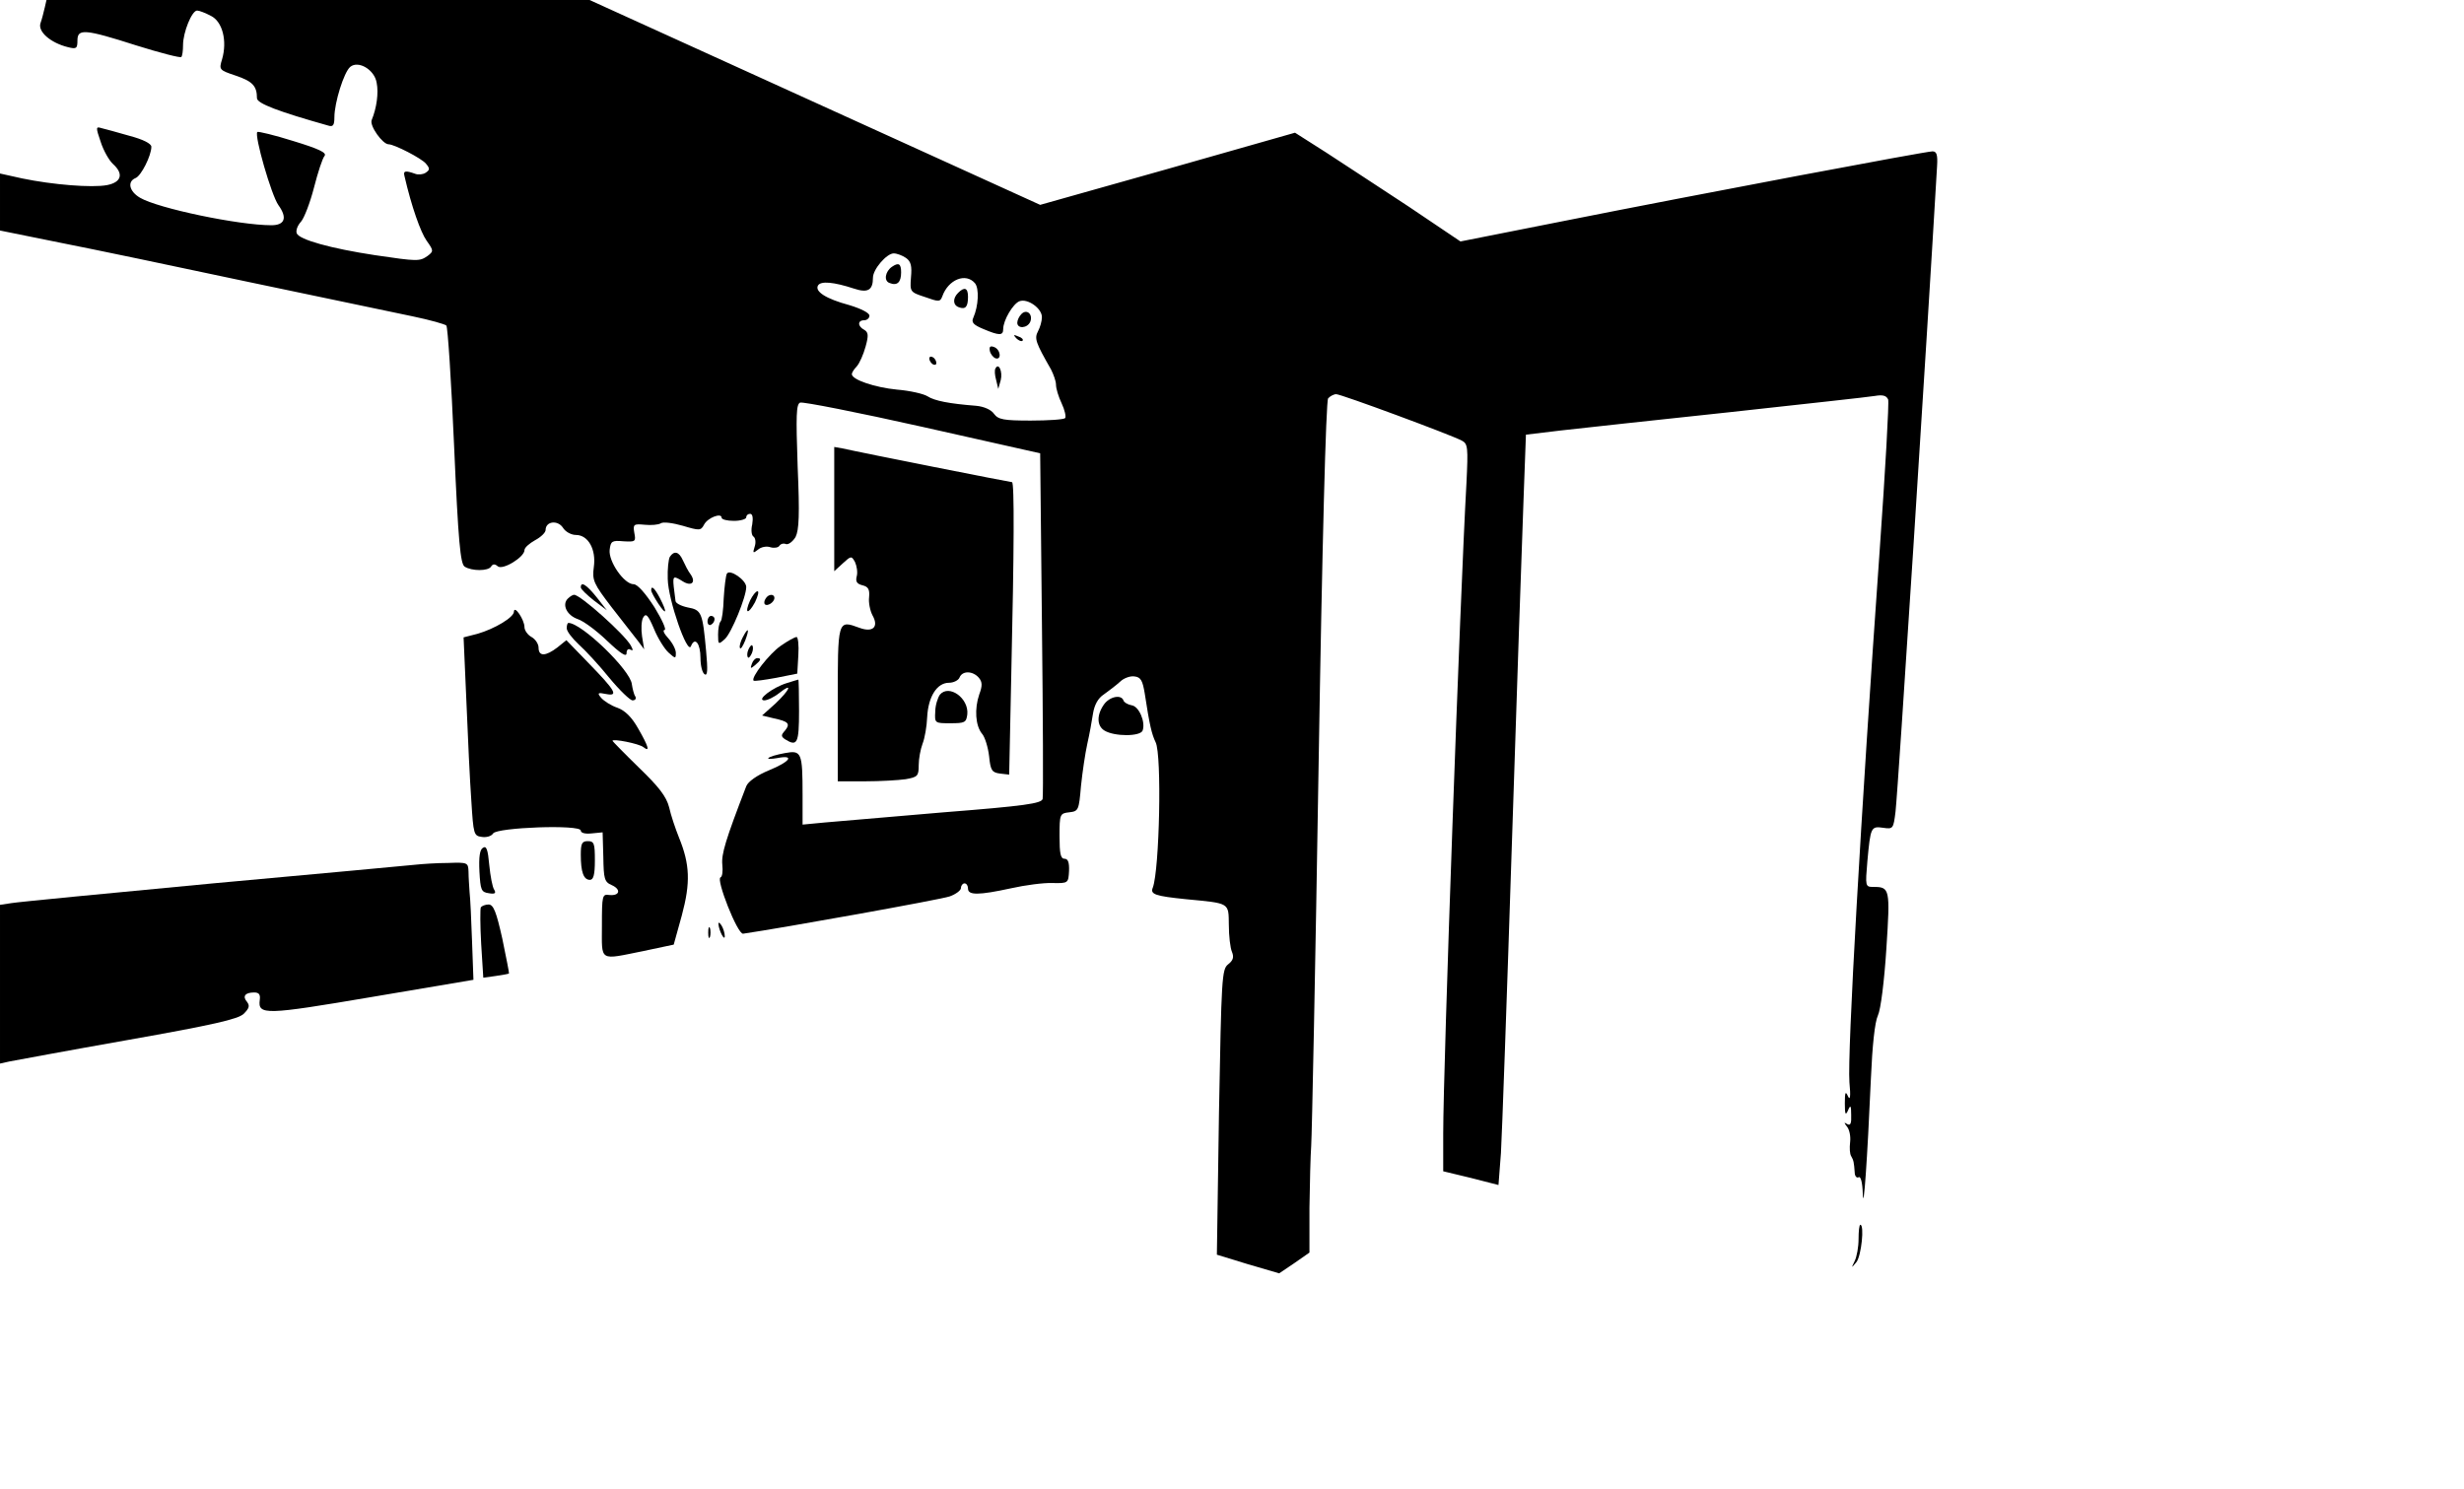  <svg version="1.0" xmlns="http://www.w3.org/2000/svg" id="mask" viewBox="0 0 700 423" preserveAspectRatio="xMidYMid meet">

<g transform="translate(0,423) scale(0.1,-0.1)">
<path d="M127 4208 c-3 -13 -8 -33 -12 -44 -8 -24 29 -56 78 -68 24 -6 27 -4
27 19 0 34 20 33 167 -14 67 -21 125 -36 128 -33 3 3 5 18 5 34 0 36 25 98 40
98 6 0 24 -7 39 -15 33 -16 47 -71 32 -123 -9 -30 -9 -31 39 -47 47 -16 60
-29 60 -64 0 -15 61 -38 203 -78 13 -4 17 1 17 24 0 41 27 128 45 143 23 19
69 -8 75 -45 6 -29 0 -72 -14 -106 -7 -16 31 -69 48 -69 16 0 94 -40 106 -55
12 -14 11 -18 -1 -26 -8 -5 -21 -6 -29 -3 -28 10 -35 9 -31 -6 20 -87 46 -160
63 -184 20 -28 20 -30 3 -43 -23 -16 -28 -16 -150 2 -125 19 -215 44 -222 62
-3 8 2 22 12 33 9 10 26 54 37 97 11 43 24 83 30 90 7 9 -16 20 -88 42 -54 17
-100 28 -103 26 -9 -10 40 -180 60 -208 26 -36 18 -57 -20 -57 -93 0 -322 48
-373 78 -31 18 -37 46 -13 56 16 6 45 64 45 89 0 9 -24 21 -62 31 -35 10 -71
20 -80 22 -16 5 -16 2 -2 -39 8 -25 24 -53 35 -63 31 -28 24 -52 -17 -60 -43
-8 -154 1 -241 19 l-63 14 0 -81 0 -81 168 -34 c92 -18 336 -69 542 -113 206
-43 415 -87 463 -97 48 -10 91 -22 95 -26 4 -3 14 -157 22 -341 12 -275 18
-336 30 -344 20 -13 67 -13 75 0 5 8 11 8 19 1 14 -12 76 26 76 46 0 7 14 19
30 28 17 9 30 22 30 29 0 25 34 29 49 7 7 -12 24 -21 37 -21 35 0 58 -41 51
-91 -5 -38 -1 -47 51 -115 31 -40 65 -83 75 -96 l17 -23 -6 37 c-3 20 -2 44 3
53 8 14 14 8 31 -32 11 -27 30 -57 41 -67 20 -18 21 -18 21 -1 0 10 -10 29
-22 42 -12 13 -16 23 -10 23 6 0 -7 29 -29 65 -26 40 -48 65 -59 65 -27 0 -72
65 -68 98 3 24 6 27 39 24 34 -2 36 -1 31 24 -4 24 -2 26 29 23 19 -2 40 0 46
4 7 5 35 1 63 -7 47 -14 51 -14 60 3 10 20 50 35 50 20 0 -5 16 -9 35 -9 19 0
35 5 35 10 0 6 5 10 11 10 7 0 9 -11 6 -30 -4 -16 -2 -32 4 -35 5 -4 7 -16 3
-28 -6 -19 -5 -20 9 -9 9 8 25 11 36 7 10 -3 22 -1 25 4 4 6 12 8 19 5 7 -2
19 7 27 20 10 20 12 63 6 201 -5 146 -4 176 7 181 8 3 165 -28 348 -69 l334
-75 5 -483 c3 -266 4 -491 2 -499 -3 -13 -51 -20 -280 -38 -152 -13 -305 -26
-339 -29 l-63 -6 0 84 c0 122 -3 128 -51 119 -22 -4 -43 -10 -46 -14 -4 -3 8
-3 25 0 51 10 37 -10 -24 -35 -34 -14 -59 -32 -64 -45 -59 -153 -71 -193 -68
-223 2 -18 0 -34 -5 -36 -14 -4 48 -162 64 -160 110 16 562 97 587 106 17 6
32 17 32 24 0 7 5 13 10 13 6 0 10 -7 10 -15 0 -19 30 -19 122 1 40 9 93 16
118 15 45 -1 45 0 47 34 1 25 -3 35 -13 35 -11 0 -14 15 -14 64 0 63 1 65 28
68 26 3 27 6 33 75 4 39 12 93 18 120 6 26 13 65 16 85 4 25 14 44 31 55 14
10 35 26 46 36 10 10 29 17 41 15 18 -2 23 -12 29 -48 14 -92 20 -116 31 -139
18 -36 11 -362 -8 -413 -8 -19 6 -24 95 -33 125 -12 120 -9 121 -73 0 -31 4
-66 9 -77 6 -15 3 -24 -11 -35 -18 -14 -19 -39 -26 -420 l-6 -405 88 -27 89
-26 43 29 43 30 0 127 c1 70 3 150 5 177 2 28 12 514 21 1080 10 624 21 1035
27 1043 5 6 16 12 23 12 14 0 325 -115 357 -132 17 -9 18 -19 13 -121 -18
-318 -66 -1658 -66 -1848 l0 -107 79 -19 78 -20 7 91 c3 50 17 444 31 876 14
432 29 871 33 975 l7 190 100 12 c55 6 271 30 480 52 209 23 394 43 411 46 23
4 33 1 38 -10 3 -8 -8 -201 -24 -428 -54 -762 -92 -1429 -86 -1512 4 -40 2
-53 -4 -40 -7 16 -9 12 -9 -20 0 -31 2 -36 9 -20 7 17 9 14 9 -13 1 -24 -2
-31 -11 -26 -10 6 -10 5 -1 -7 7 -8 11 -28 9 -44 -2 -17 -1 -34 3 -40 7 -12 8
-18 10 -46 0 -11 6 -17 11 -14 6 4 11 -14 12 -47 2 -59 13 99 23 327 4 93 11
161 20 180 8 17 18 97 24 190 11 170 10 175 -37 175 -23 0 -23 2 -17 73 9 97
10 100 45 95 28 -4 29 -3 35 46 8 73 88 1321 118 1834 2 32 -1 42 -13 42 -19
0 -656 -120 -1048 -198 l-293 -58 -147 99 c-81 53 -187 123 -235 154 l-88 56
-362 -103 -362 -102 -640 291 -640 291 -771 0 -772 0 -5 -22z m2447 -711 c14
-10 17 -23 14 -55 -3 -41 -3 -42 40 -56 39 -14 43 -14 49 2 17 48 67 68 93 37
12 -15 10 -64 -5 -98 -6 -13 0 -20 29 -32 45 -19 56 -19 56 0 0 25 28 72 46
79 23 9 64 -20 64 -45 0 -11 -5 -29 -11 -40 -11 -21 -7 -32 37 -109 7 -14 14
-33 14 -43 0 -11 7 -34 16 -53 9 -19 13 -38 10 -42 -4 -4 -48 -7 -98 -7 -77 0
-92 3 -104 19 -8 12 -29 21 -51 23 -76 6 -118 14 -138 27 -11 7 -50 16 -87 19
-62 6 -128 28 -128 44 0 4 6 14 14 22 8 9 19 34 25 56 9 32 8 41 -4 48 -19 10
-19 27 0 27 8 0 15 6 15 13 0 8 -24 20 -57 30 -67 18 -99 39 -89 56 8 13 44
10 102 -9 39 -13 54 -5 54 31 0 24 39 69 59 69 9 0 25 -6 35 -13z"></path>
<path d="M2534 3472 c-19 -13 -24 -40 -7 -46 22 -9 33 2 33 30 0 25 -7 29 -26
16z"></path>
<path d="M2722 3398 c-16 -16 -15 -35 2 -41 19 -7 26 1 26 30 0 25 -10 29 -28
11z"></path>
<path d="M2902 3338 c-7 -7 -12 -18 -12 -25 0 -18 29 -16 37 3 8 21 -10 37
-25 22z"></path>
<path d="M2887 3269 c7 -7 15 -10 18 -7 3 3 -2 9 -12 12 -14 6 -15 5 -6 -5z"></path>
<path d="M2812 3233 c2 -9 9 -18 16 -21 18 -6 15 25 -4 32 -11 4 -14 1 -12
-11z"></path>
<path d="M2640 3211 c0 -5 5 -13 10 -16 6 -3 10 -2 10 4 0 5 -4 13 -10 16 -5
3 -10 2 -10 -4z"></path>
<path d="M2828 3183 c-3 -4 -2 -19 2 -33 l6 -25 7 25 c6 24 -6 51 -15 33z"></path>
<path d="M2370 2783 l0 -176 24 22 c24 22 25 22 35 4 5 -11 8 -29 5 -40 -4
-15 0 -22 16 -26 17 -4 21 -12 19 -34 -2 -15 3 -39 10 -52 18 -32 1 -49 -37
-35 -63 23 -62 25 -62 -217 l0 -219 78 0 c42 0 94 3 115 6 34 6 37 9 37 40 0
18 5 45 11 61 6 15 12 49 13 75 3 59 28 98 62 98 13 0 27 7 30 15 8 20 38 19
55 -1 10 -12 10 -23 1 -47 -14 -41 -11 -89 8 -112 8 -9 17 -38 20 -64 4 -40 8
-46 31 -49 l26 -3 6 287 c8 350 9 544 2 544 -5 0 -425 83 -482 96 l-23 4 0
-177z"></path>
<path d="M1903 2648 c-4 -7 -7 -35 -6 -63 1 -59 56 -217 66 -191 11 28 27 8
27 -34 0 -21 5 -42 12 -46 8 -5 9 12 4 66 -10 110 -13 117 -52 124 -19 4 -35
12 -35 19 -1 7 -3 24 -5 40 -3 31 -1 32 26 15 24 -15 38 -3 22 20 -7 9 -16 27
-22 40 -11 25 -25 28 -37 10z"></path>
<path d="M2065 2600 c-3 -5 -7 -37 -9 -70 -1 -33 -5 -63 -9 -66 -4 -4 -7 -21
-7 -37 0 -29 1 -29 19 -13 19 17 61 120 61 148 0 20 -47 52 -55 38z"></path>
<path d="M1650 2561 c0 -5 17 -21 37 -37 l37 -28 -29 37 c-29 36 -45 46 -45
28z"></path>
<path d="M1850 2553 c0 -5 9 -21 20 -38 24 -36 26 -26 5 15 -15 29 -25 38 -25
23z"></path>
<path d="M2131 2524 c-17 -38 -6 -42 14 -5 8 17 12 31 7 31 -5 0 -14 -12 -21
-26z"></path>
<path d="M1613 2529 c-17 -17 -3 -47 28 -58 16 -5 54 -33 84 -62 38 -36 55
-47 55 -35 0 10 5 14 11 10 8 -4 8 -1 1 12 -18 32 -143 144 -161 144 -4 0 -12
-5 -18 -11z"></path>
<path d="M2175 2529 c-4 -6 -5 -13 -2 -16 7 -7 27 6 27 18 0 12 -17 12 -25 -2z"></path>
<path d="M1460 2492 c0 -16 -55 -49 -104 -63 l-39 -10 8 -182 c4 -100 10 -227
14 -282 6 -96 7 -100 30 -103 13 -2 27 2 32 10 11 17 249 26 249 8 0 -7 13
-10 31 -8 l31 3 2 -70 c1 -62 3 -71 24 -80 27 -12 23 -31 -7 -28 -20 3 -21 -1
-21 -87 0 -104 -10 -98 119 -72 l85 18 23 83 c25 93 23 145 -8 221 -10 25 -23
63 -28 86 -8 31 -29 58 -86 113 -41 40 -75 75 -75 76 0 7 76 -8 88 -18 19 -15
15 1 -15 53 -18 32 -37 51 -59 59 -18 6 -38 19 -46 28 -12 14 -10 16 14 11 36
-7 27 9 -52 90 l-61 63 -26 -21 c-33 -25 -53 -26 -53 0 0 10 -9 24 -20 30 -11
6 -20 19 -20 28 0 21 -29 64 -30 44z"></path>
<path d="M2010 2464 c0 -8 5 -12 10 -9 6 3 10 10 10 16 0 5 -4 9 -10 9 -5 0
-10 -7 -10 -16z"></path>
<path d="M1610 2445 c0 -9 16 -29 34 -46 19 -17 58 -59 87 -95 29 -35 59 -64
66 -64 8 0 11 5 8 11 -4 5 -8 22 -10 35 -4 40 -143 174 -180 174 -3 0 -5 -7
-5 -15z"></path>
<path d="M2110 2419 c-6 -11 -10 -25 -8 -30 2 -5 8 4 15 21 13 34 9 40 -7 9z"></path>
<path d="M2218 2395 c-32 -22 -86 -91 -77 -99 2 -2 31 2 64 8 l60 12 3 52 c2
29 -1 52 -5 52 -5 0 -25 -11 -45 -25z"></path>
<path d="M2126 2384 c-4 -9 -4 -19 -1 -22 2 -3 7 3 11 12 4 9 4 19 1 22 -2 3
-7 -3 -11 -12z"></path>
<path d="M2136 2344 c-5 -14 -4 -15 9 -4 17 14 19 20 6 20 -5 0 -12 -7 -15
-16z"></path>
<path d="M2235 2289 c-39 -12 -87 -48 -64 -49 9 0 28 9 43 21 39 31 31 10 -11
-30 l-38 -34 33 -8 c42 -9 48 -15 32 -35 -12 -13 -11 -17 1 -25 34 -21 39 -11
39 81 0 50 -1 90 -2 89 -2 0 -16 -5 -33 -10z"></path>
<path d="M2670 2256 c-6 -9 -13 -30 -13 -48 -2 -33 -1 -33 43 -33 41 0 45 2
48 25 5 46 -52 87 -78 56z"></path>
<path d="M3136 2228 c-21 -30 -20 -61 2 -74 28 -17 101 -17 108 0 9 24 -10 69
-31 72 -11 2 -21 8 -23 13 -6 19 -40 12 -56 -11z"></path>
<path d="M1650 1801 c0 -49 8 -71 26 -71 10 0 14 15 14 55 0 48 -2 55 -20 55
-17 0 -20 -7 -20 -39z"></path>
<path d="M1372 1821 c-9 -5 -12 -26 -10 -67 3 -53 5 -59 27 -62 17 -3 21 0 15
10 -5 7 -11 39 -14 70 -4 44 -8 56 -18 49z"></path>
<path d="M1180 1773 c-19 -2 -278 -26 -575 -53 -297 -28 -555 -53 -572 -56
l-33 -5 0 -225 0 -226 27 6 c16 3 166 31 336 61 243 43 312 59 329 74 16 16
18 23 10 34 -14 16 -6 27 20 27 14 0 18 -6 16 -21 -6 -44 16 -43 317 8 l290
49 -4 110 c-2 60 -5 123 -7 139 -1 17 -3 42 -3 58 -1 26 -2 27 -58 25 -32 0
-74 -3 -93 -5z"></path>
<path d="M1366 1652 c-2 -4 -2 -51 1 -104 l6 -96 36 5 c20 3 37 6 37 7 1 1 -8
45 -19 99 -17 76 -25 97 -39 97 -9 0 -19 -4 -22 -8z"></path>
<path d="M2041 1605 c1 -19 18 -51 18 -35 0 8 -4 22 -9 30 -5 8 -9 11 -9 5z"></path>
<path d="M2012 1580 c0 -14 2 -19 5 -12 2 6 2 18 0 25 -3 6 -5 1 -5 -13z"></path>
<path d="M5280 709 c0 -22 -5 -50 -11 -62 -10 -21 -10 -21 5 -3 14 18 23 106
11 106 -3 0 -5 -18 -5 -41z"></path>
</g>
</svg>